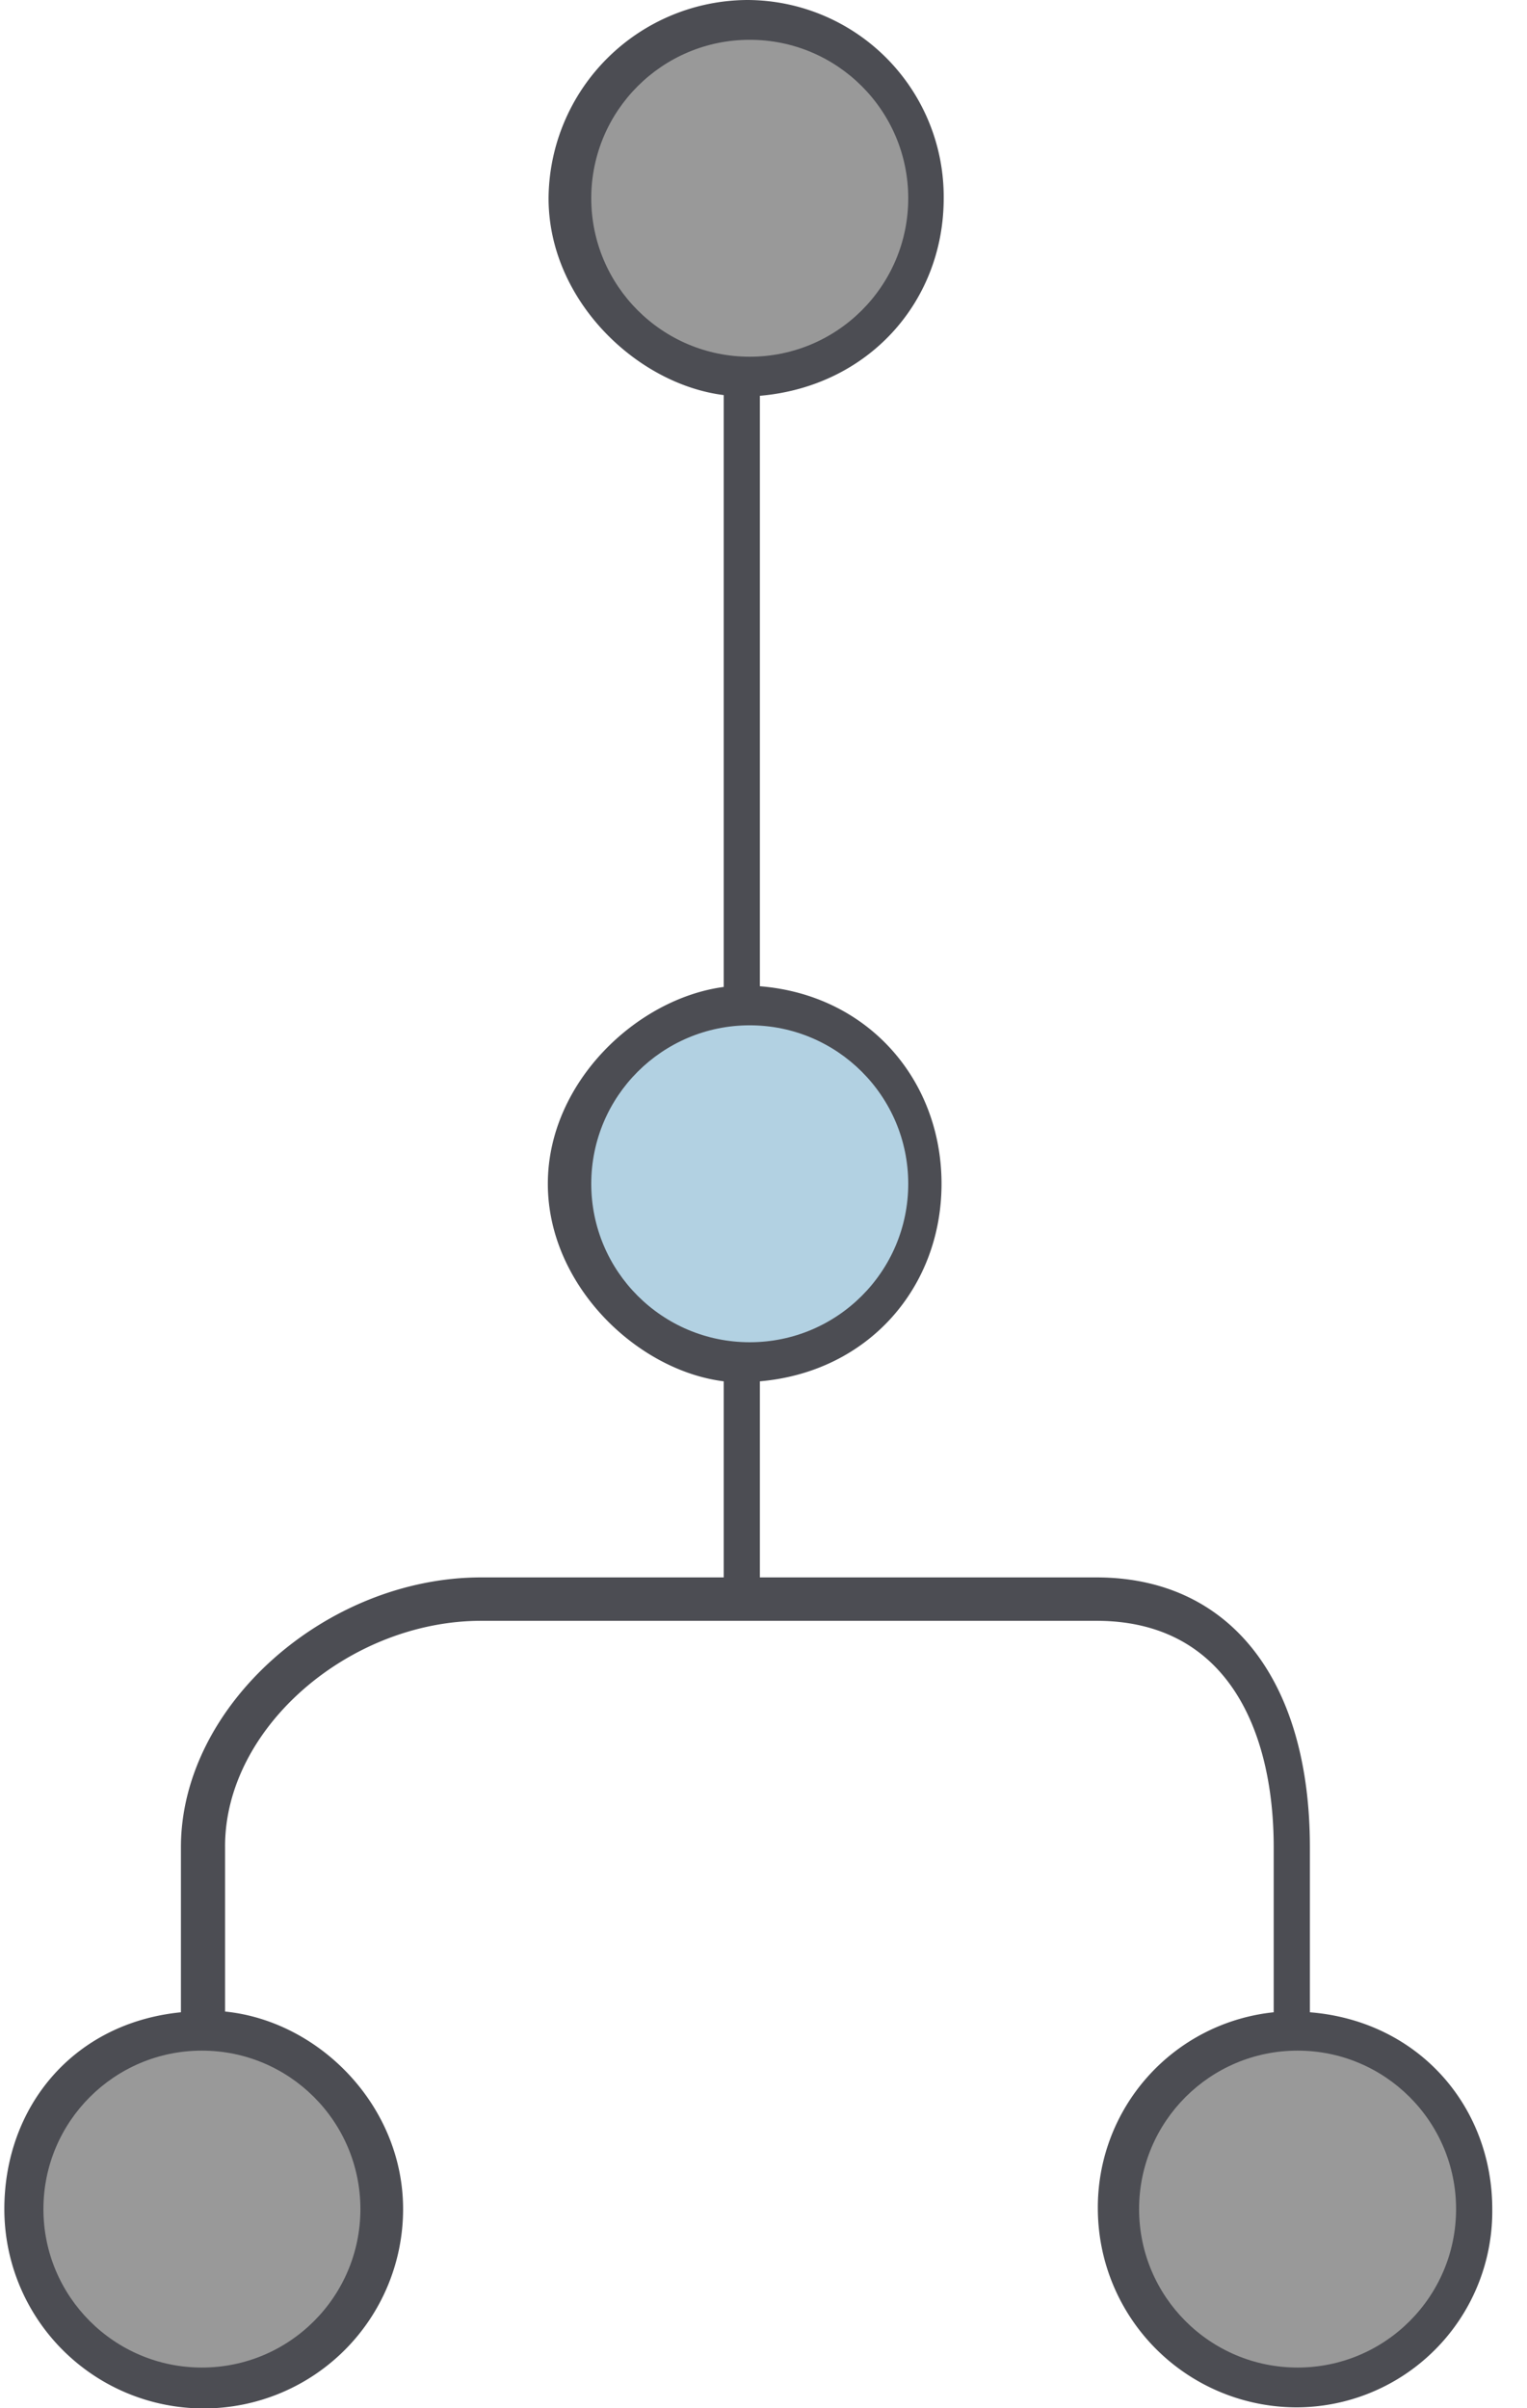 <svg id="163346d6-f910-462a-bec1-320ed82449cb" data-name="Layer 1" xmlns="http://www.w3.org/2000/svg" viewBox="0 0 211 332.8"><defs><style>.\39 180b409-d369-4af8-bc61-fcdc8b6b0387{fill:#4c4d53;}.\37 467cec0-5c17-4961-9399-796bea71fa76{fill:#999;}.ec3ac712-4f45-4183-b793-fdac5c98315f{fill:#b2d1e2;}</style></defs><title>att-icons</title><path class="9180b409-d369-4af8-bc61-fcdc8b6b0387" d="M181,278.1V255.3c0-23.2-11.1-37.3-29.5-37.3H105V190.9c15-1.3,25.1-13,25.1-27.3S120,137.5,105,136.3V54.7c15-1.3,25.4-13,25.4-27.3A27.2,27.2,0,0,0,103.3,0,27.6,27.6,0,0,0,75.8,27.4C75.8,41.5,88,53.1,100,54.6v81.8c-12,1.6-24.3,13.2-24.3,27.2S88,189.4,100,190.9V218H66.5C45.1,218,25,235.7,25,255.3v22.8C10,279.6.6,291.3,0.6,305.3a27.5,27.5,0,0,0,55.1,0c0-14.3-11.6-26-24.6-27.3V255.3C31,238.8,48.3,224,66.5,224h85c18.3,0,24.5,15.5,24.5,31.3v22.8a27.1,27.1,0,0,0-24.3,27.2,27.5,27.5,0,0,0,27.5,27.4,27.1,27.1,0,0,0,27-27.4C206.2,291.1,196,279.3,181,278.1Z"/><circle class="7467cec0-5c17-4961-9399-796bea71fa76" cx="103.6" cy="27.4" r="21.9"/><circle class="ec3ac712-4f45-4183-b793-fdac5c98315f" cx="103.6" cy="163.6" r="21.9"/><circle class="7467cec0-5c17-4961-9399-796bea71fa76" cx="27.9" cy="305.3" r="21.9"/><circle class="7467cec0-5c17-4961-9399-796bea71fa76" cx="179.3" cy="305.3" r="21.9"/></svg>